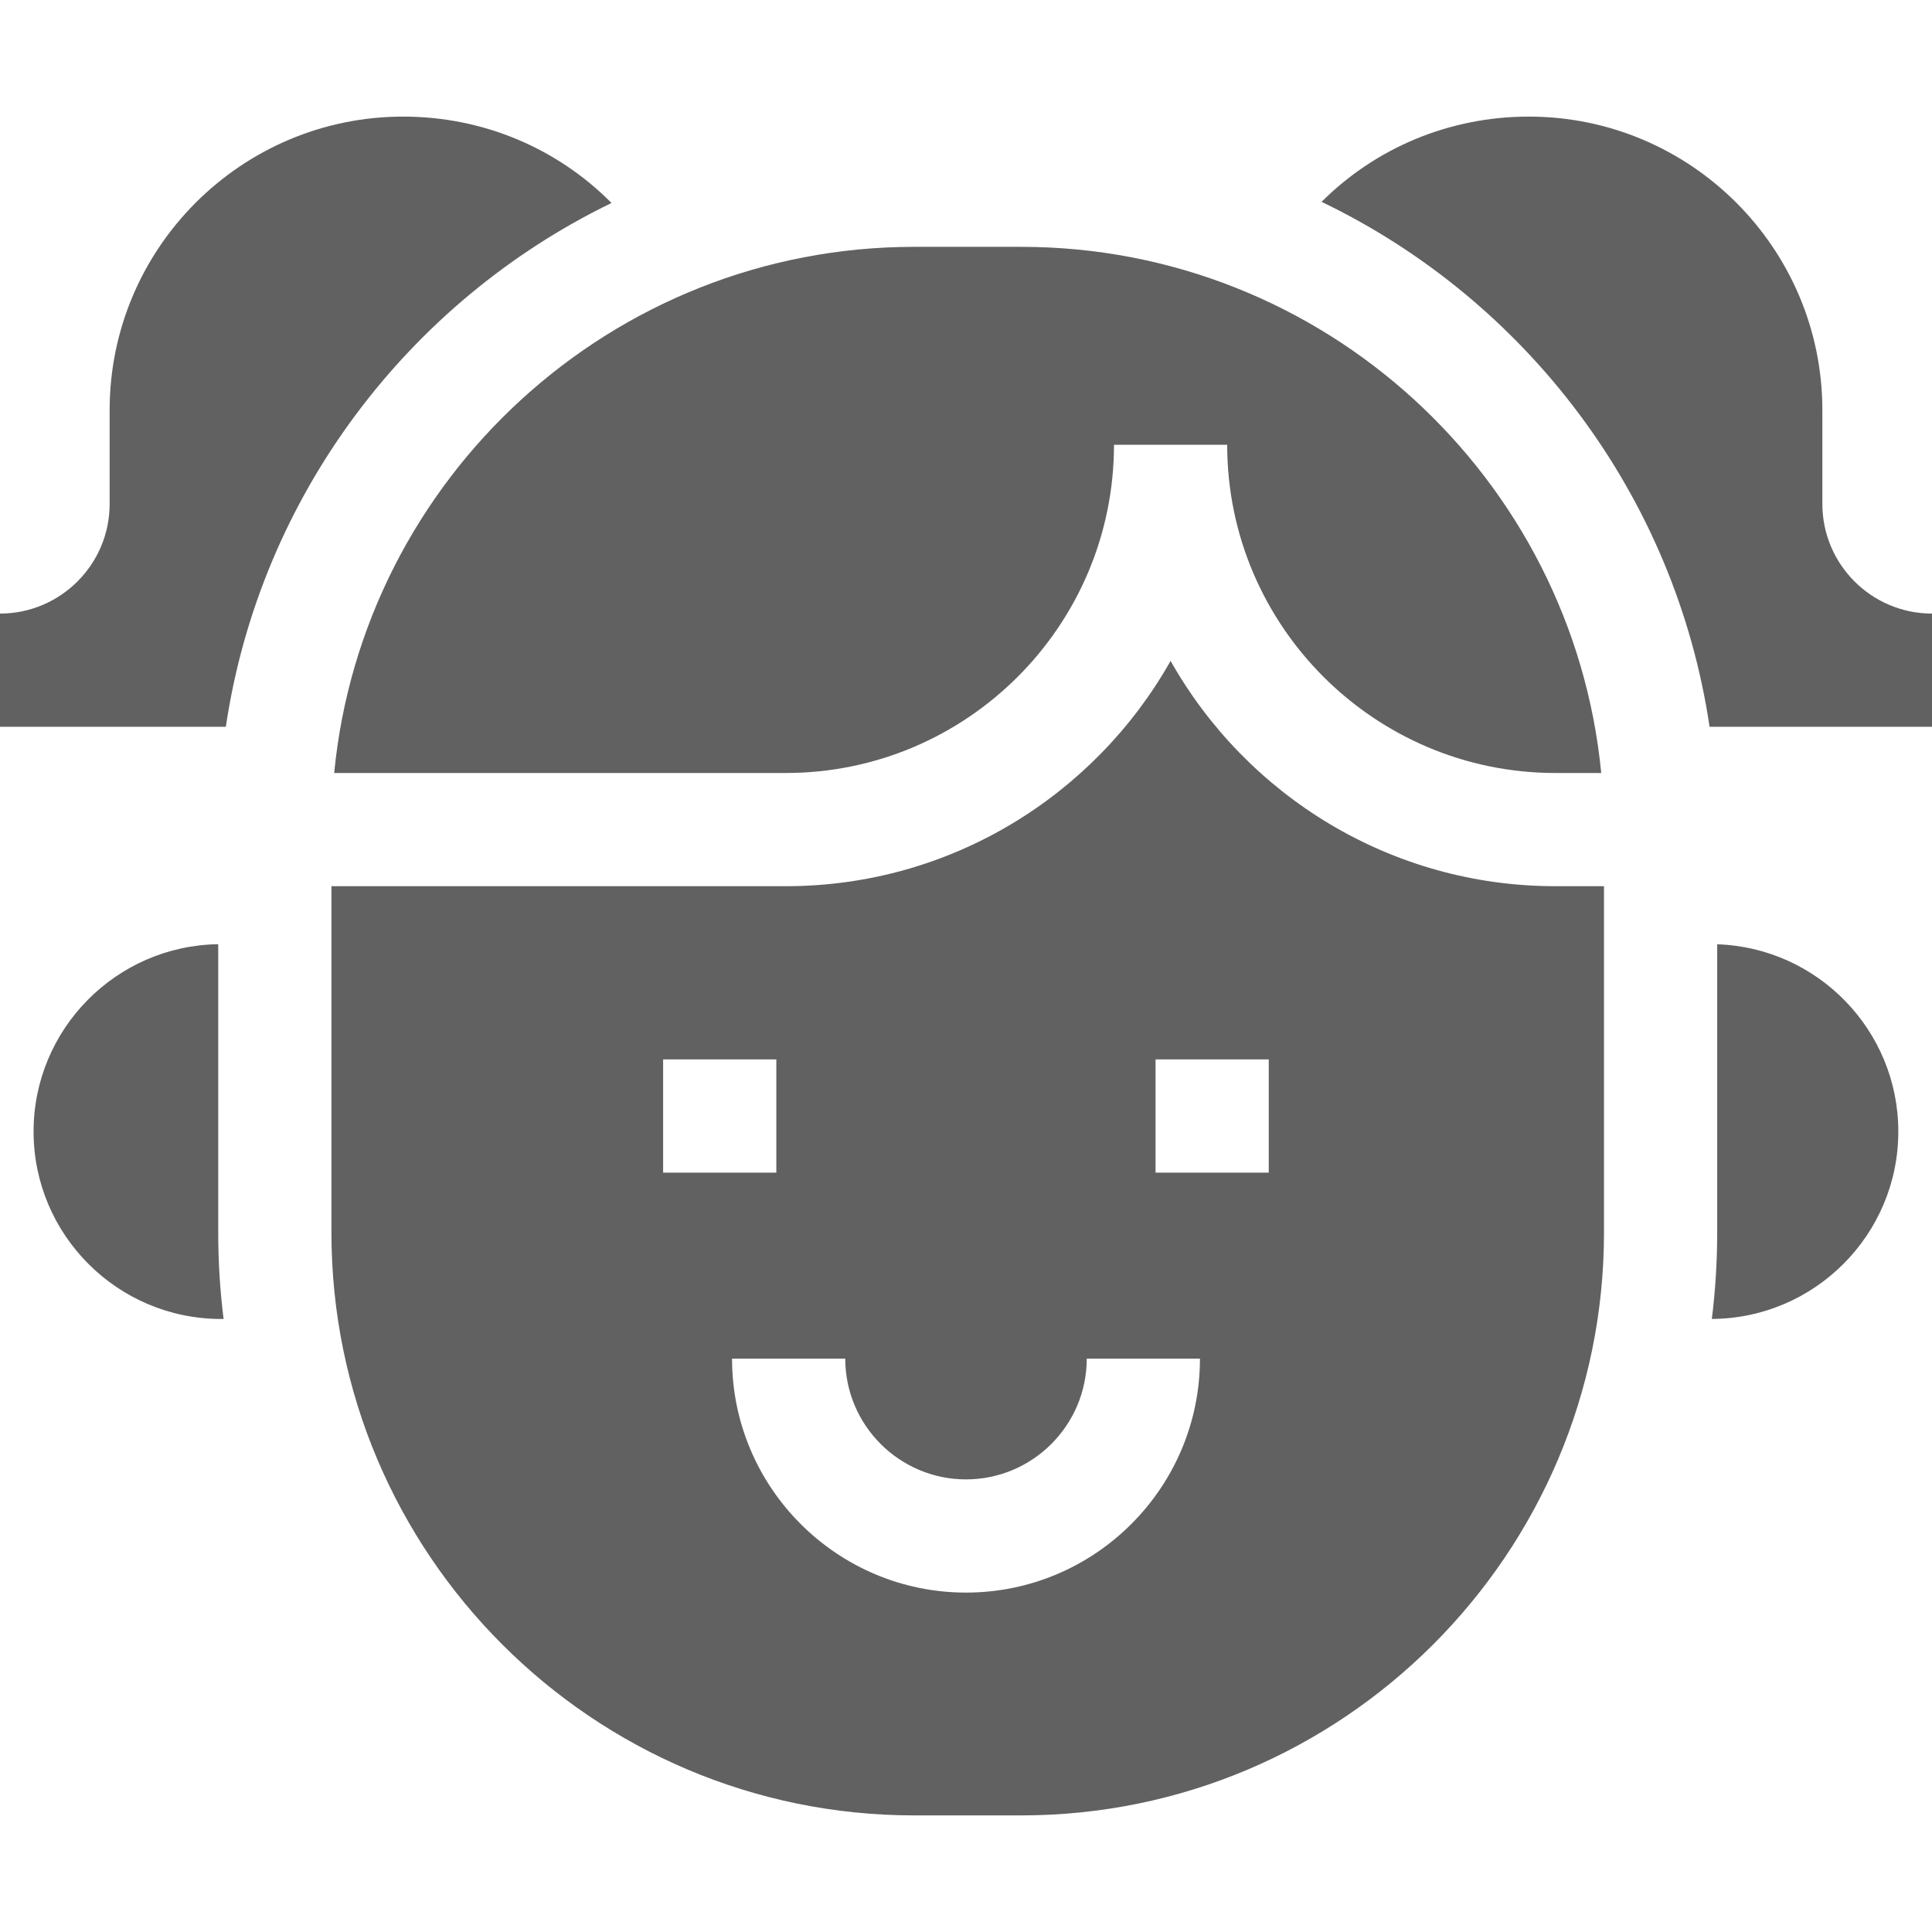 <?xml version="1.0"?>
<svg xmlns="http://www.w3.org/2000/svg" id="Layer_1" enable-background="new 0 0 512 512" height="512px" viewBox="0 0 512 512" width="512px"><g><path d="m453.656 349.533c27.271-.137 49.417-22.359 49.417-49.662 0-26.828-21.383-48.741-48-49.626v76.42c0 7.743-.486 15.374-1.417 22.868z" fill="#616161"/><path d="m57.833 250.221c-27.049.395-48.936 22.508-48.936 49.65 0 27.387 22.281 49.668 49.668 49.668h.685c-.932-7.497-1.418-15.13-1.418-22.875v-76.443z" fill="#616161"/><path d="m453.057 192.605h58.943v-30c-16.021 0-29.055-13.034-29.055-29.055v-24.858c0-42.894-34.896-77.791-77.791-77.791-21.162 0-40.68 8.358-54.922 22.592 54.128 26.002 93.686 77.66 102.825 139.112z" fill="#616161"/><path d="m162.056 53.792c-14.268-14.413-33.905-22.891-55.21-22.891-42.894 0-77.791 34.896-77.791 77.791v24.858c0 16.021-13.034 29.055-29.055 29.055v30h59.849c9.104-61.218 48.396-112.715 102.207-138.813z" fill="#616161"/><path d="m295.218 117.871h30c0 47.961 39.019 86.98 86.98 86.98h12.145c-7.567-78.143-73.609-139.435-153.704-139.435h-28.372c-80.095 0-146.137 61.292-153.704 139.435h119.674c47.962 0 86.981-39.019 86.981-86.98z" fill="#616161"/><path d="m242.267 481.099h28.372c85.155 0 154.435-69.279 154.435-154.434v-91.813h-12.875c-43.712 0-81.903-24.103-101.98-59.713-20.078 35.61-58.269 59.713-101.98 59.713h-120.406v91.813c0 85.155 69.279 154.434 154.434 154.434zm63.967-200.34h30v30.002h-30zm-82.234 79.293c0 17.645 14.355 32 32 32s32-14.355 32-32h30c0 34.187-27.813 62-62 62s-62-27.813-62-62zm-48.266-79.293h30v30.002h-30z" fill="#616161"/></g></svg>
